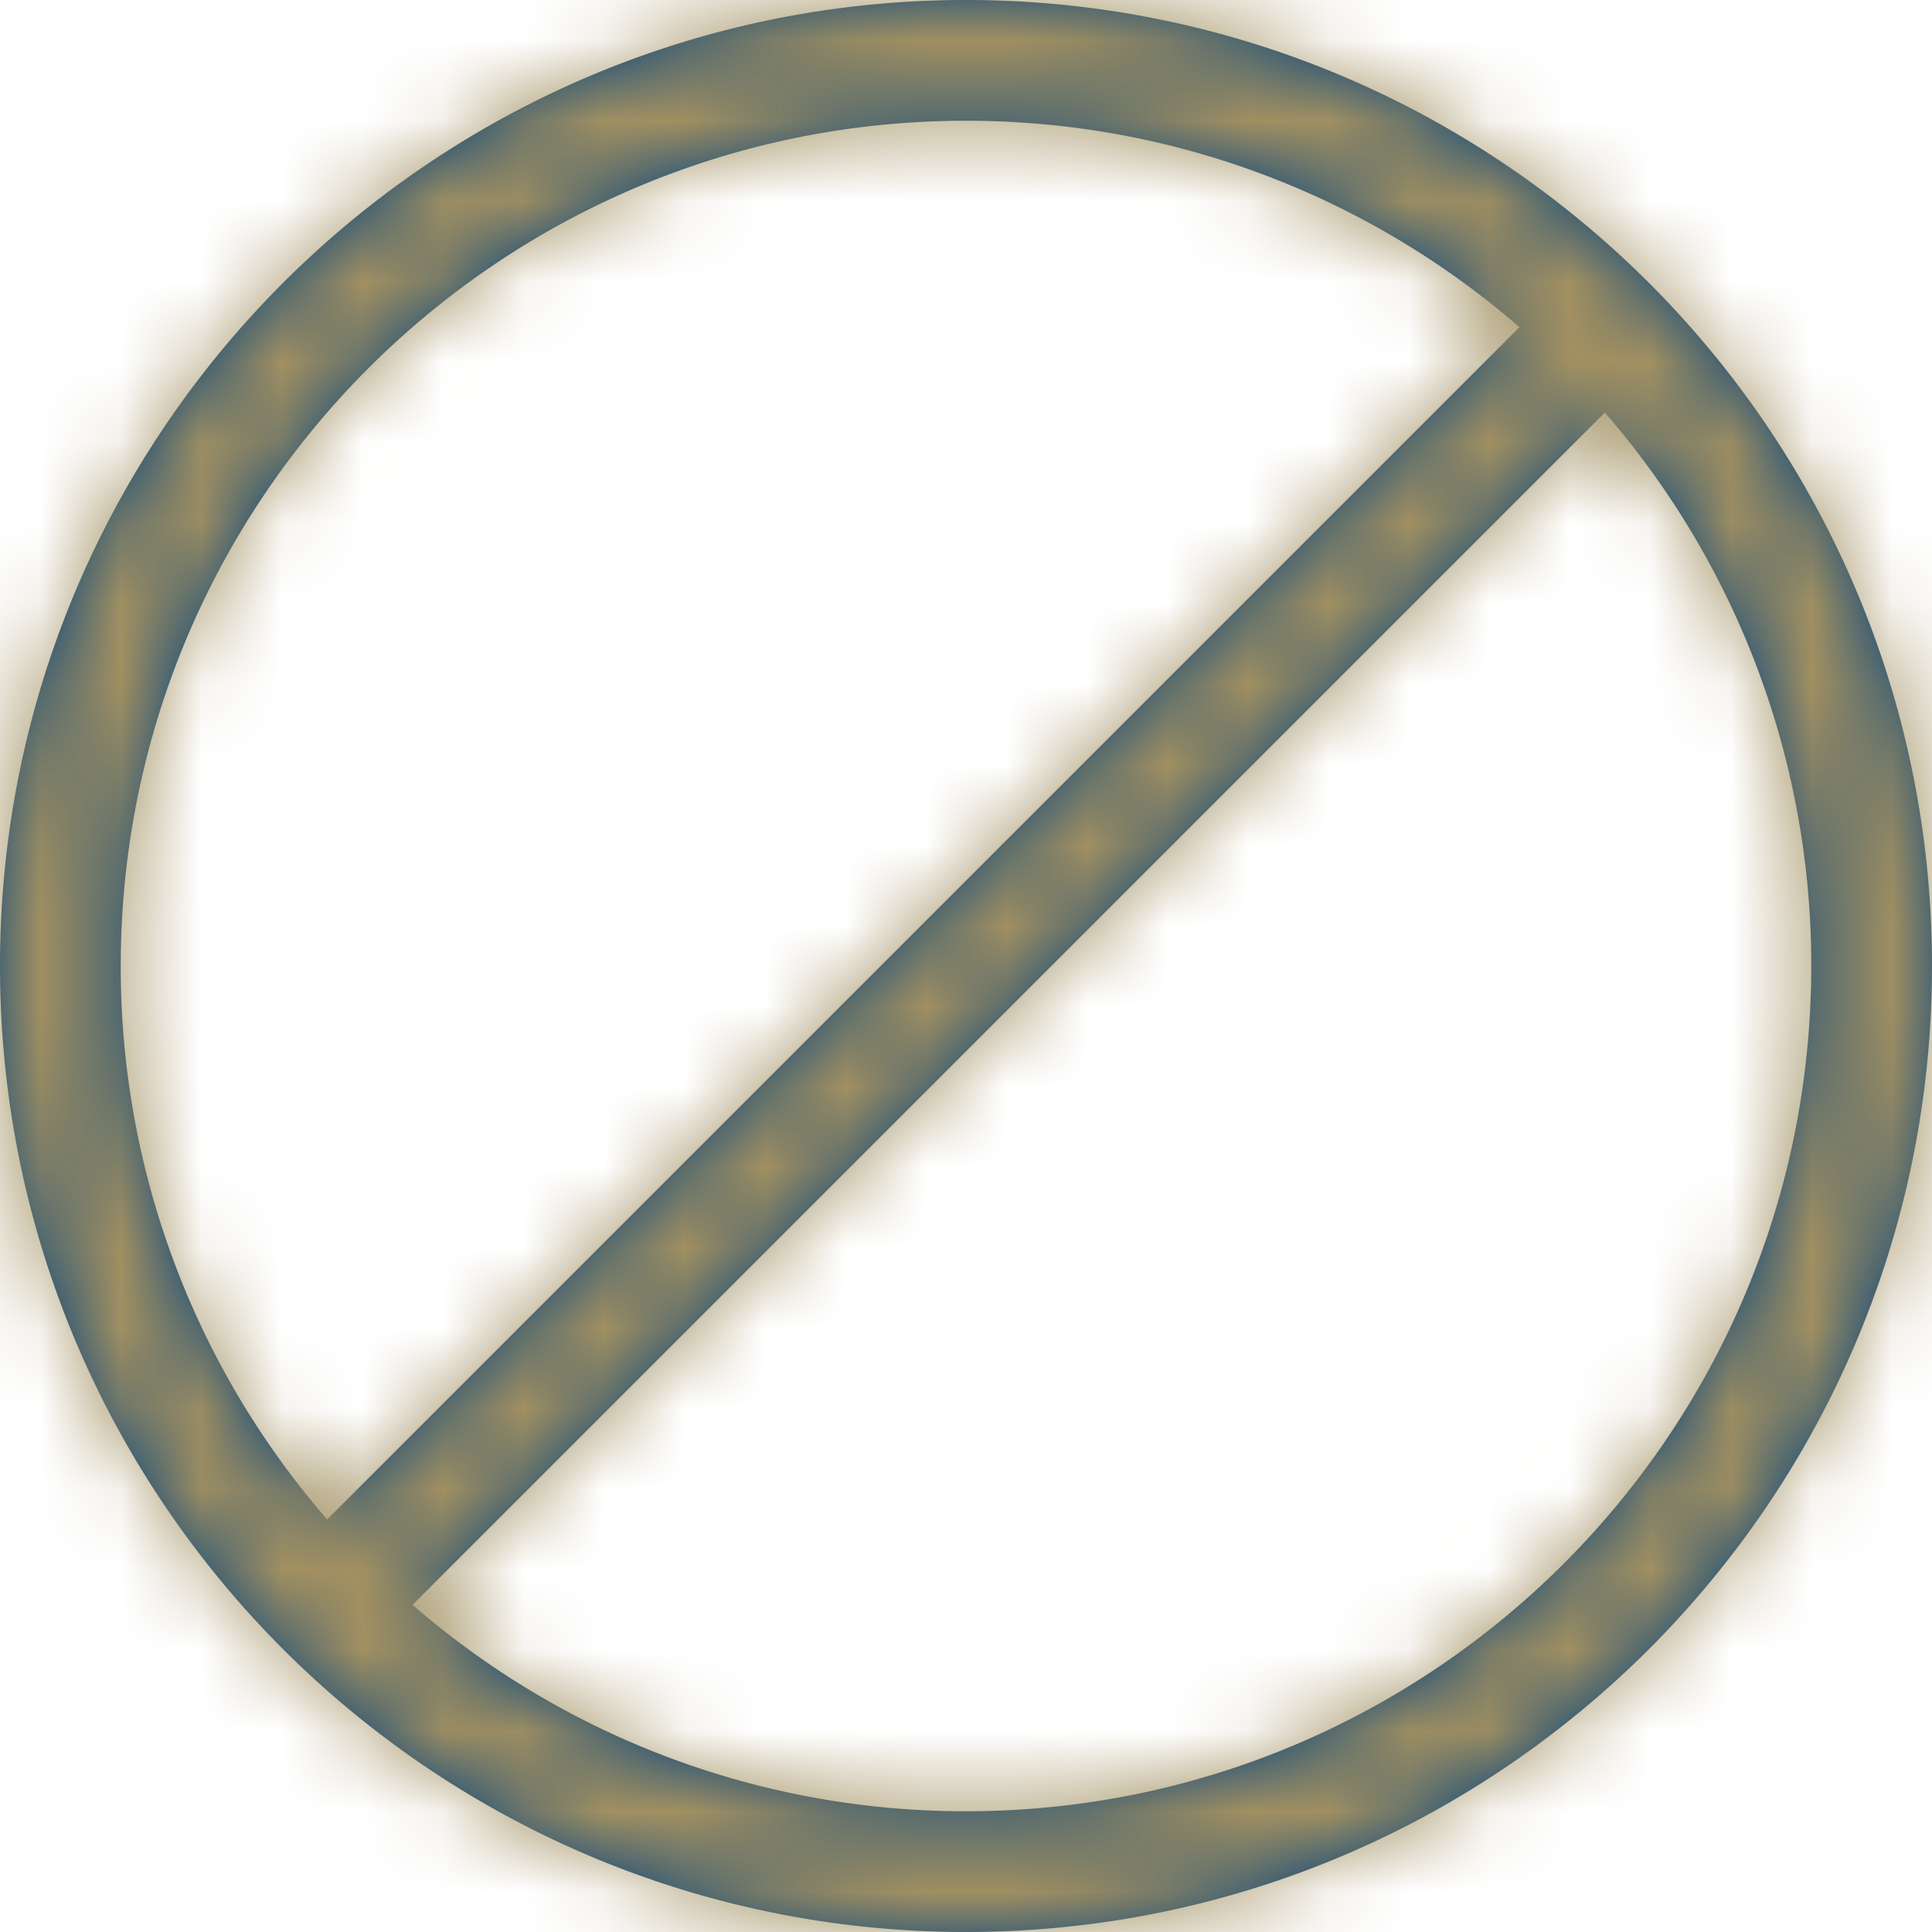 <svg width="24" height="24" fill="none" xmlns="http://www.w3.org/2000/svg"><path d="M12 24c6.627 0 12-5.373 12-12S18.627 0 12 0 0 5.373 0 12s5.373 12 12 12zm10.5-12c0 5.799-4.701 10.5-10.5 10.5a10.46 10.46 0 01-6.875-2.564L19.936 5.125A10.46 10.46 0 0122.5 12zM4.064 18.875A10.46 10.46 0 011.5 12C1.5 6.201 6.201 1.5 12 1.5c2.63 0 5.033.967 6.875 2.564L4.064 18.875z" fill="#00417E"/><mask id="a" style="mask-type:alpha" maskUnits="userSpaceOnUse" x="0" y="0" width="24" height="24"><path d="M12 24c6.627 0 12-5.373 12-12S18.627 0 12 0 0 5.373 0 12s5.373 12 12 12zm10.5-12c0 5.799-4.701 10.5-10.5 10.5a10.46 10.46 0 01-6.875-2.564L19.936 5.125A10.46 10.46 0 0122.5 12zM4.064 18.875A10.46 10.46 0 011.5 12C1.5 6.201 6.201 1.5 12 1.5c2.63 0 5.033.967 6.875 2.564L4.064 18.875z" fill="#000"/></mask><g mask="url(#a)"><path fill="#A29061" d="M0 0h24v24H0z"/></g></svg>